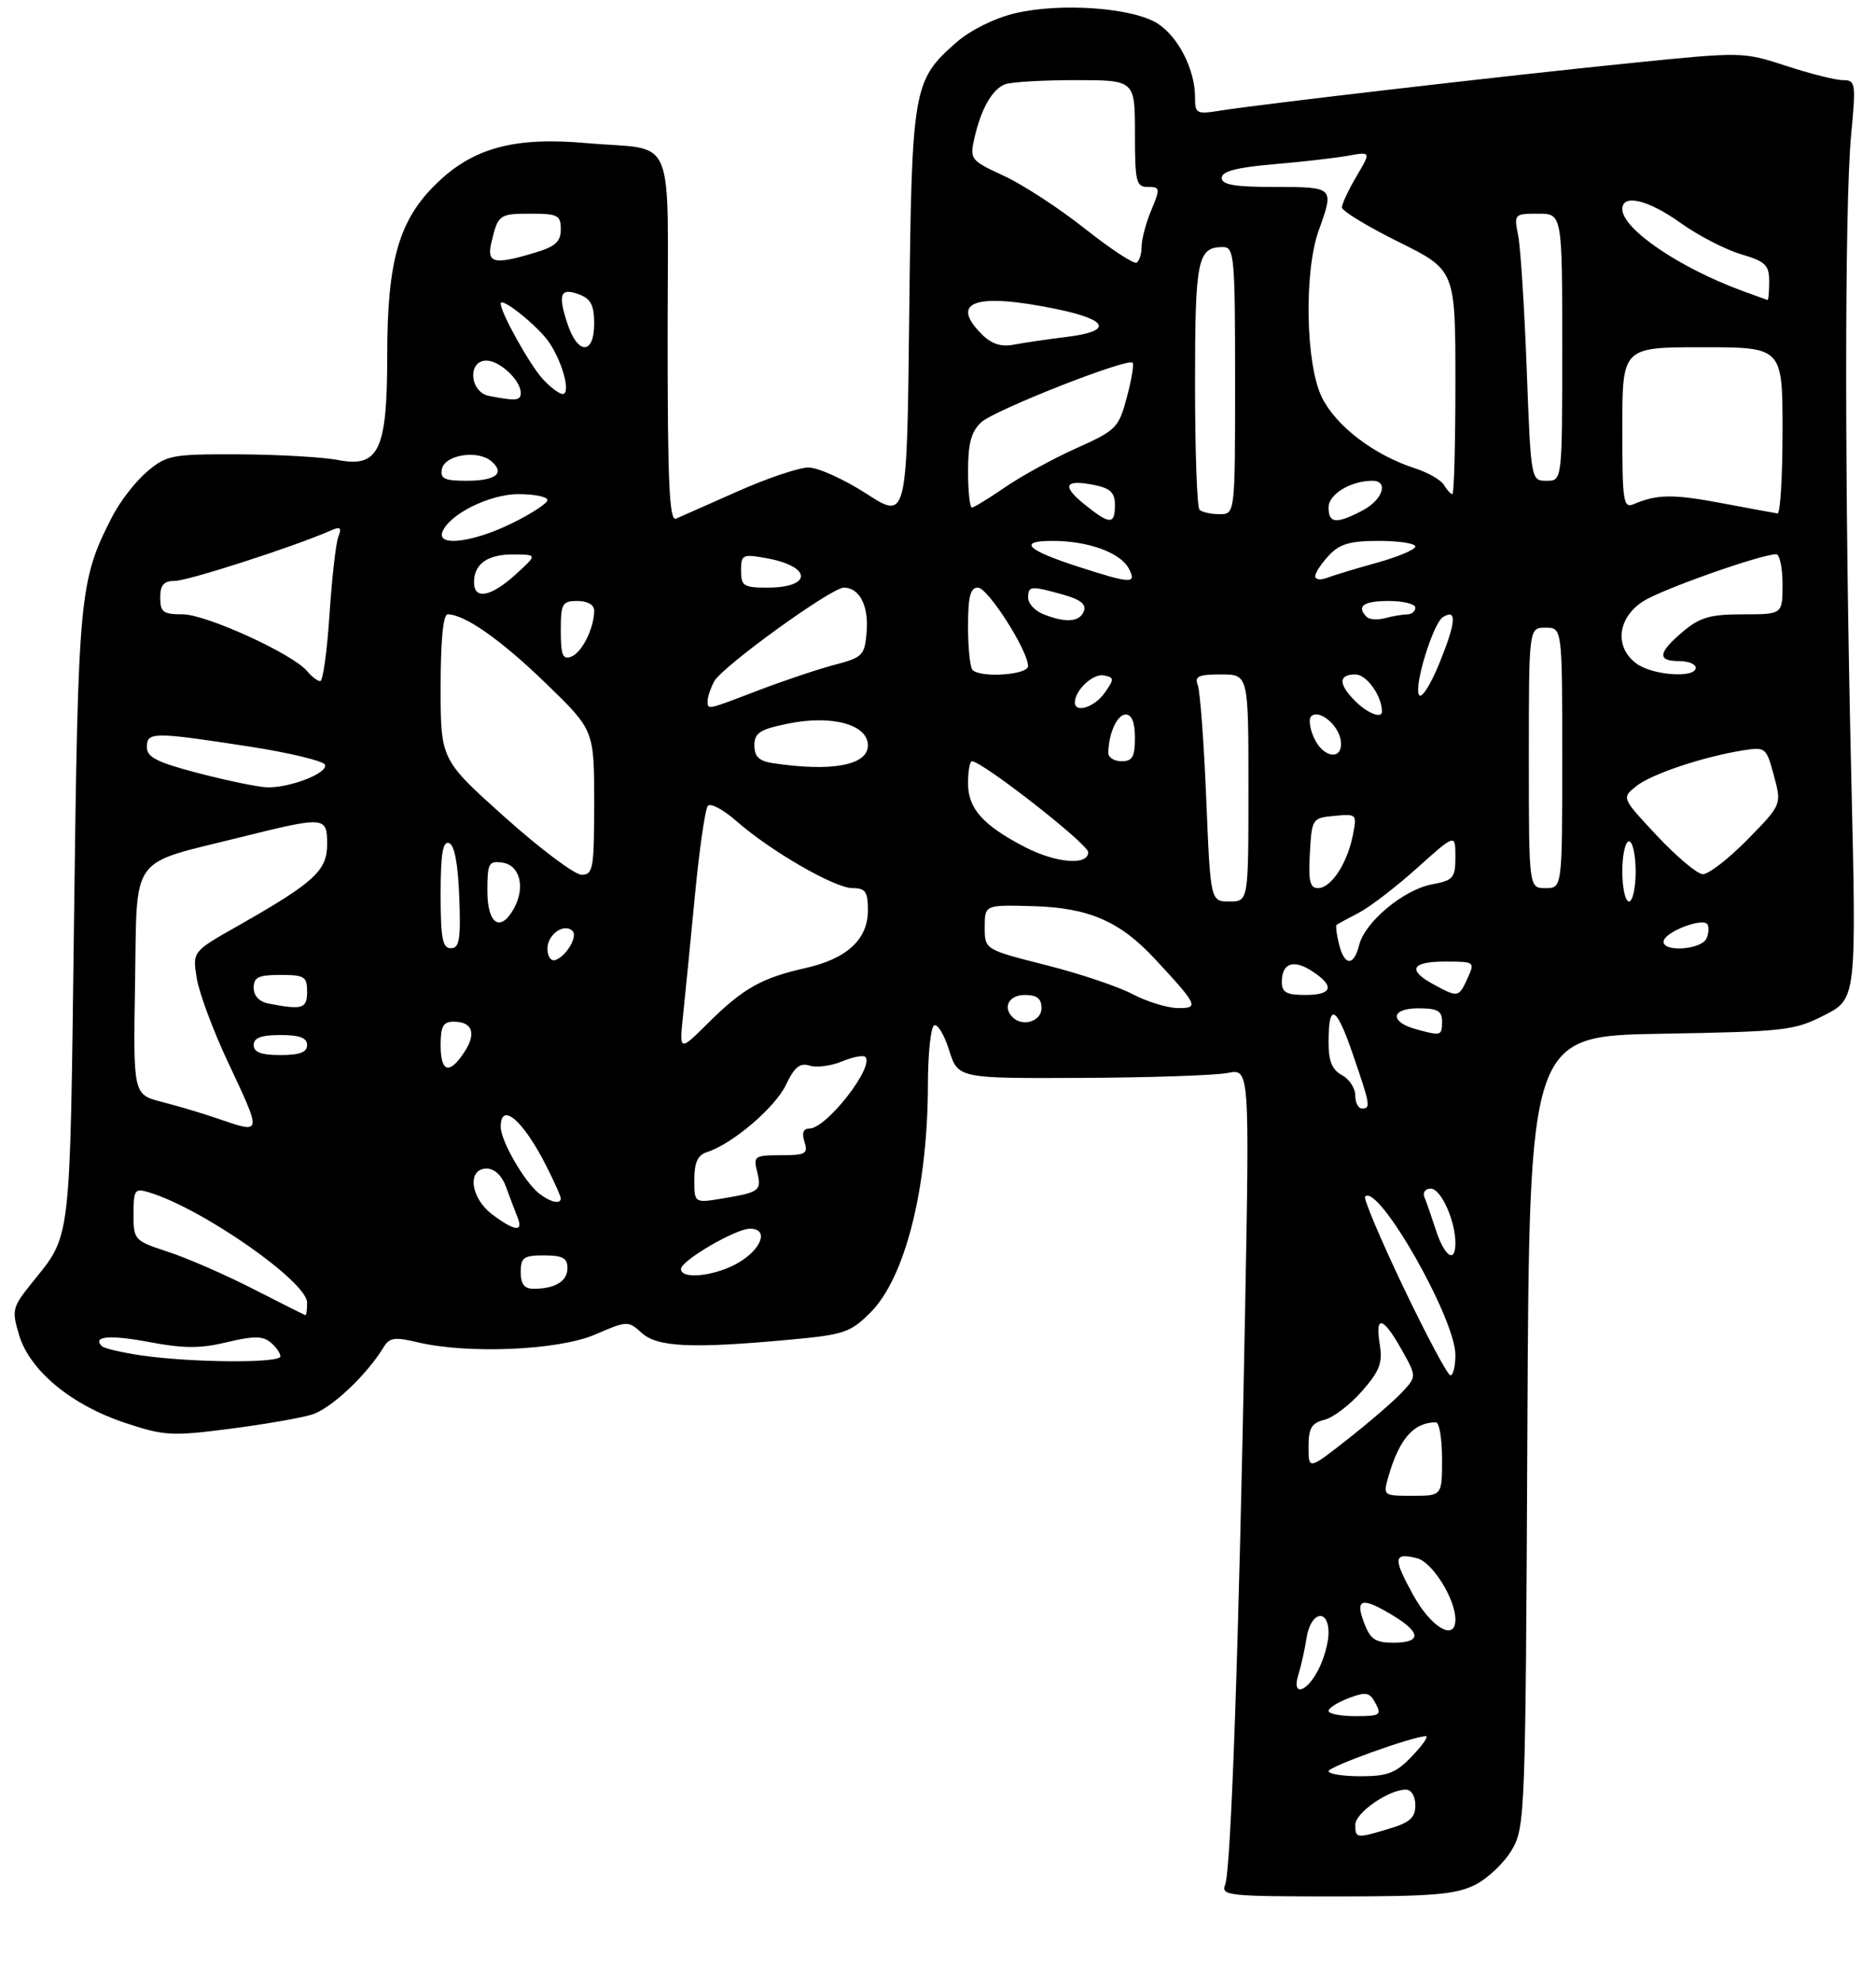 <?xml version="1.0" encoding="UTF-8" standalone="no"?>
<!DOCTYPE svg PUBLIC "-//W3C//DTD SVG 1.1//EN" "http://www.w3.org/Graphics/SVG/1.1/DTD/svg11.dtd" >
<svg xmlns="http://www.w3.org/2000/svg" xmlns:xlink="http://www.w3.org/1999/xlink" version="1.1" viewBox="0 0 281 297">
 <g >
 <path fill="currentColor"
d=" M 220.97 282.25 C 222.87 281.29 225.35 278.93 226.47 277.00 C 228.44 273.60 228.51 271.75 228.78 214.32 C 229.06 155.15 229.06 155.15 248.78 154.81 C 267.40 154.49 268.77 154.33 273.29 152.02 C 278.08 149.56 278.08 149.56 277.29 116.03 C 276.29 73.41 276.28 30.87 277.27 20.25 C 278.01 12.41 277.95 12.00 276.04 12.00 C 274.94 12.00 271.13 11.04 267.56 9.87 C 261.11 7.76 260.99 7.75 244.29 9.44 C 226.12 11.27 188.82 15.60 182.75 16.57 C 179.22 17.14 179.00 17.02 179.00 14.56 C 179.00 10.46 176.54 5.58 173.45 3.56 C 169.77 1.15 158.85 0.36 152.00 2.00 C 148.92 2.74 145.34 4.52 143.24 6.36 C 136.75 12.06 136.57 13.10 136.19 47.18 C 135.85 77.86 135.85 77.86 129.77 73.93 C 126.43 71.77 122.52 70.01 121.09 70.01 C 119.67 70.02 114.90 71.62 110.50 73.58 C 106.10 75.53 101.94 77.38 101.25 77.67 C 100.27 78.10 100.00 72.34 100.00 50.72 C 100.00 19.04 101.49 22.64 87.87 21.43 C 77.14 20.47 70.96 22.11 65.49 27.38 C 59.75 32.90 58.00 38.95 58.00 53.28 C 58.00 67.44 56.75 70.07 50.63 68.89 C 48.36 68.45 41.70 68.07 35.83 68.04 C 25.73 68.00 24.98 68.14 22.03 70.63 C 20.32 72.07 17.96 75.11 16.80 77.38 C 11.88 87.01 11.71 88.80 11.09 137.50 C 10.45 187.23 10.75 184.66 4.68 192.24 C 1.85 195.77 1.74 196.21 2.86 199.93 C 4.45 205.23 10.66 210.39 18.65 213.05 C 24.56 215.02 25.71 215.09 34.26 213.99 C 39.34 213.34 44.93 212.38 46.68 211.85 C 49.56 210.98 54.92 205.95 57.50 201.69 C 58.33 200.32 59.18 200.20 62.50 201.00 C 70.04 202.80 83.61 202.22 89.09 199.87 C 93.95 197.77 94.09 197.77 96.13 199.62 C 98.48 201.74 103.65 201.98 118.31 200.62 C 126.42 199.88 127.38 199.55 130.38 196.56 C 135.60 191.33 138.98 177.89 138.99 162.31 C 139.00 157.80 139.41 153.87 139.91 153.56 C 140.40 153.25 141.42 154.91 142.16 157.25 C 143.50 161.50 143.50 161.50 162.04 161.42 C 172.23 161.37 182.06 161.04 183.87 160.68 C 187.17 160.02 187.17 160.02 186.49 196.76 C 185.58 245.97 184.39 280.12 183.51 282.25 C 182.84 283.88 184.00 284.00 200.14 284.00 C 214.68 284.00 218.06 283.71 220.97 282.25 Z  M 203.01 273.25 C 203.01 271.47 208.01 268.00 210.58 268.00 C 211.40 268.00 212.00 268.99 212.00 270.34 C 212.00 272.19 211.19 272.93 208.13 273.84 C 203.14 275.34 203.00 275.32 203.01 273.25 Z  M 199.00 265.24 C 199.00 264.56 211.69 260.00 213.59 260.00 C 214.02 260.00 213.08 261.35 211.50 263.00 C 209.09 265.52 207.86 266.00 203.81 266.00 C 201.17 266.00 199.00 265.66 199.00 265.24 Z  M 199.00 256.22 C 199.00 255.79 200.35 254.93 202.01 254.30 C 204.63 253.31 205.15 253.42 206.04 255.08 C 206.98 256.83 206.70 257.00 203.04 257.00 C 200.82 257.00 199.00 256.65 199.00 256.22 Z  M 194.49 250.75 C 194.88 249.51 195.44 247.04 195.71 245.25 C 196.32 241.35 199.00 240.78 199.00 244.55 C 199.00 245.95 198.31 248.43 197.47 250.05 C 195.66 253.56 193.42 254.08 194.49 250.75 Z  M 204.31 243.00 C 202.93 239.35 204.01 239.10 208.75 241.99 C 212.90 244.52 212.89 246.00 208.72 246.00 C 205.99 246.00 205.25 245.49 204.31 243.00 Z  M 211.69 238.88 C 208.62 233.32 208.71 232.46 212.25 233.35 C 214.54 233.92 218.00 239.45 218.00 242.53 C 218.00 245.86 214.39 243.77 211.69 238.88 Z  M 207.96 221.14 C 209.59 215.47 211.75 213.00 215.08 213.00 C 215.59 213.00 216.00 215.47 216.00 218.50 C 216.00 224.00 216.00 224.00 211.57 224.00 C 207.17 224.00 207.15 223.98 207.96 221.14 Z  M 196.00 216.67 C 196.00 213.86 196.45 213.10 198.39 212.62 C 199.70 212.29 202.22 210.37 203.99 208.35 C 206.65 205.32 207.12 204.11 206.67 201.34 C 205.94 196.86 207.14 197.13 209.92 202.07 C 212.21 206.15 212.21 206.15 209.97 208.53 C 208.74 209.85 205.09 212.99 201.86 215.53 C 196.00 220.13 196.00 220.13 196.00 216.67 Z  M 210.23 192.81 C 206.79 185.60 204.20 179.47 204.48 179.19 C 206.46 177.21 218.00 197.45 218.00 202.91 C 218.00 204.61 217.66 205.98 217.25 205.96 C 216.84 205.94 213.68 200.02 210.23 192.81 Z  M 21.18 202.98 C 18.26 202.55 15.60 201.93 15.27 201.60 C 13.76 200.09 16.44 199.86 22.42 200.99 C 27.54 201.95 30.02 201.96 33.99 201.00 C 37.97 200.05 39.36 200.05 40.52 201.02 C 41.33 201.69 42.00 202.64 42.00 203.12 C 42.00 204.17 28.71 204.07 21.18 202.98 Z  M 37.93 193.03 C 33.77 190.90 28.04 188.40 25.18 187.47 C 20.10 185.80 20.00 185.69 20.00 181.82 C 20.00 178.19 20.18 177.92 22.25 178.54 C 30.19 180.90 46.00 191.92 46.00 195.08 C 46.00 196.14 45.89 196.98 45.75 196.95 C 45.61 196.92 42.10 195.16 37.93 193.03 Z  M 78.00 190.50 C 78.00 188.31 78.43 188.00 81.50 188.00 C 84.27 188.00 85.00 188.40 85.00 189.89 C 85.00 191.87 83.16 193.00 79.92 193.00 C 78.54 193.00 78.00 192.30 78.00 190.50 Z  M 102.00 190.04 C 102.00 188.79 110.19 184.00 112.34 184.00 C 115.12 184.00 114.20 186.91 110.75 189.01 C 107.37 191.07 102.00 191.71 102.00 190.04 Z  M 215.09 184.25 C 214.42 182.19 213.64 179.94 213.35 179.25 C 213.07 178.56 213.50 178.00 214.32 178.00 C 215.83 178.00 218.00 182.80 218.00 186.15 C 218.00 189.27 216.39 188.21 215.09 184.25 Z  M 73.75 181.88 C 70.46 179.43 69.92 175.00 72.90 175.00 C 74.07 175.00 75.19 176.06 75.80 177.75 C 76.35 179.26 77.11 181.29 77.50 182.25 C 78.43 184.54 77.15 184.42 73.75 181.88 Z  M 80.78 178.75 C 78.56 177.02 75.01 170.87 75.00 168.75 C 75.00 164.85 78.41 167.81 81.88 174.71 C 83.05 177.03 84.00 179.16 84.00 179.46 C 84.00 180.39 82.45 180.05 80.78 178.75 Z  M 104.00 176.66 C 104.00 174.08 104.51 172.97 105.90 172.53 C 109.68 171.33 116.10 165.87 117.72 162.47 C 118.99 159.80 119.82 159.12 121.26 159.58 C 122.30 159.91 124.48 159.63 126.11 158.96 C 127.73 158.28 129.31 157.98 129.61 158.28 C 131.04 159.71 123.79 169.00 121.25 169.00 C 120.32 169.00 120.07 169.66 120.50 171.00 C 121.07 172.78 120.68 173.00 116.96 173.00 C 113.03 173.00 112.82 173.15 113.40 175.44 C 114.12 178.31 113.81 178.55 108.25 179.47 C 104.00 180.18 104.00 180.18 104.00 176.66 Z  M 32.50 167.47 C 30.30 166.72 26.58 165.61 24.23 165.01 C 19.95 163.91 19.95 163.91 20.23 147.22 C 20.55 127.76 19.26 129.55 35.78 125.44 C 48.76 122.21 49.00 122.23 49.00 126.45 C 49.00 130.39 47.04 132.17 35.67 138.63 C 28.83 142.50 28.83 142.50 29.46 146.44 C 29.80 148.61 31.87 154.19 34.04 158.83 C 39.32 170.09 39.36 169.82 32.50 167.47 Z  M 203.00 164.04 C 203.00 162.95 202.10 161.59 201.00 161.00 C 199.54 160.22 199.00 158.91 199.00 156.13 C 199.00 150.05 200.13 150.56 202.60 157.77 C 205.27 165.53 205.35 166.00 204.00 166.00 C 203.45 166.00 203.00 165.12 203.00 164.04 Z  M 66.00 156.50 C 66.00 153.70 66.39 153.00 67.94 153.00 C 70.77 153.00 71.40 154.74 69.56 157.54 C 67.31 160.99 66.00 160.60 66.00 156.50 Z  M 38.00 156.50 C 38.00 155.42 39.11 155.00 42.00 155.00 C 44.89 155.00 46.00 155.42 46.00 156.50 C 46.00 157.58 44.89 158.00 42.00 158.00 C 39.11 158.00 38.00 157.58 38.00 156.50 Z  M 102.32 152.00 C 102.64 148.97 103.44 140.88 104.10 134.00 C 104.76 127.12 105.63 121.13 106.03 120.67 C 106.43 120.22 108.33 121.23 110.27 122.93 C 115.40 127.44 125.03 133.00 127.69 133.00 C 129.64 133.00 130.00 133.52 130.00 136.33 C 130.00 140.68 126.87 143.57 120.65 144.97 C 114.10 146.44 111.29 148.02 106.12 153.15 C 101.74 157.50 101.74 157.50 102.32 152.00 Z  M 212.07 154.12 C 208.11 153.02 208.33 151.00 212.42 151.00 C 215.33 151.00 216.00 151.37 216.00 153.00 C 216.00 155.13 215.84 155.17 212.07 154.12 Z  M 151.67 152.33 C 150.15 150.82 151.15 149.00 153.50 149.00 C 155.33 149.00 156.00 149.53 156.00 151.00 C 156.00 152.95 153.16 153.83 151.67 152.33 Z  M 40.25 150.29 C 38.84 150.02 38.00 149.14 38.00 147.93 C 38.00 146.34 38.71 146.00 42.00 146.00 C 45.60 146.00 46.00 146.25 46.00 148.50 C 46.00 151.06 45.32 151.27 40.25 150.29 Z  M 169.61 148.86 C 167.47 147.73 161.62 145.77 156.61 144.51 C 147.50 142.20 147.50 142.20 147.50 138.85 C 147.50 135.50 147.50 135.50 154.68 135.70 C 163.09 135.93 167.76 137.95 173.05 143.67 C 179.46 150.57 179.65 151.01 176.37 150.96 C 174.79 150.93 171.75 149.99 169.61 148.86 Z  M 192.00 147.06 C 192.00 144.23 193.74 143.60 196.54 145.44 C 199.99 147.69 199.60 149.00 195.50 149.00 C 192.70 149.00 192.00 148.61 192.00 147.06 Z  M 214.75 147.43 C 210.74 145.25 211.38 144.00 216.48 144.00 C 220.89 144.00 220.94 144.04 219.82 146.50 C 218.50 149.39 218.40 149.41 214.75 147.43 Z  M 82.00 142.05 C 82.00 139.93 84.51 138.17 85.76 139.42 C 86.58 140.24 84.80 143.23 83.18 143.77 C 82.52 143.99 82.00 143.23 82.00 142.05 Z  M 200.56 141.38 C 200.20 139.94 200.04 138.65 200.20 138.51 C 200.37 138.37 201.85 137.56 203.50 136.71 C 205.15 135.86 209.09 132.84 212.25 130.00 C 218.00 124.84 218.00 124.84 218.00 128.31 C 218.00 131.49 217.70 131.83 214.48 132.44 C 210.25 133.23 204.45 138.06 203.59 141.51 C 202.77 144.75 201.39 144.69 200.56 141.38 Z  M 66.00 133.92 C 66.00 127.90 66.32 125.94 67.25 126.25 C 68.07 126.52 68.60 129.30 68.79 134.33 C 69.03 140.70 68.82 142.00 67.54 142.00 C 66.28 142.00 66.00 140.53 66.00 133.92 Z  M 249.23 140.81 C 249.68 139.46 254.83 137.50 255.69 138.35 C 255.99 138.66 255.98 139.61 255.65 140.46 C 254.94 142.31 248.61 142.66 249.23 140.81 Z  M 73.00 133.43 C 73.00 129.26 73.20 128.89 75.25 129.18 C 77.85 129.55 78.71 132.81 77.03 135.95 C 75.01 139.71 73.00 138.45 73.00 133.43 Z  M 180.68 119.64 C 180.33 111.19 179.76 103.54 179.42 102.64 C 178.89 101.28 179.50 101.00 182.89 101.00 C 187.00 101.00 187.00 101.00 187.00 118.00 C 187.00 135.00 187.00 135.00 184.16 135.00 C 181.31 135.00 181.31 135.00 180.68 119.64 Z  M 243.00 130.50 C 243.00 128.03 243.45 126.00 244.00 126.00 C 244.55 126.00 245.00 128.03 245.00 130.50 C 245.00 132.97 244.55 135.00 244.00 135.00 C 243.45 135.00 243.00 132.97 243.00 130.50 Z  M 196.20 127.75 C 196.50 122.58 196.55 122.49 199.89 122.18 C 203.23 121.86 203.27 121.90 202.63 125.12 C 201.78 129.35 199.37 133.00 197.42 133.00 C 196.21 133.00 195.96 131.93 196.20 127.75 Z  M 229.00 113.50 C 229.00 94.00 229.00 94.00 231.50 94.00 C 234.00 94.00 234.00 94.00 234.00 113.50 C 234.00 133.00 234.00 133.00 231.50 133.00 C 229.00 133.00 229.00 133.00 229.00 113.50 Z  M 75.62 122.38 C 66.00 113.76 66.00 113.76 66.00 102.88 C 66.00 95.95 66.38 92.00 67.05 92.00 C 69.60 92.00 75.04 95.82 81.75 102.32 C 89.00 109.34 89.00 109.34 89.00 120.17 C 89.00 130.09 88.84 131.00 87.12 131.00 C 86.09 131.00 80.92 127.12 75.62 122.38 Z  M 248.20 125.16 C 242.90 119.50 242.90 119.50 245.05 117.76 C 247.29 115.94 254.98 113.36 261.02 112.38 C 264.47 111.83 264.56 111.91 265.71 116.16 C 266.88 120.50 266.88 120.50 261.73 125.75 C 258.89 128.64 255.88 130.96 255.03 130.91 C 254.19 130.86 251.11 128.27 248.20 125.16 Z  M 153.50 126.84 C 147.25 123.60 145.00 121.09 145.00 117.33 C 145.00 115.50 145.26 114.00 145.58 114.00 C 147.12 114.00 163.00 126.41 163.00 127.62 C 163.00 129.66 158.17 129.26 153.50 126.84 Z  M 29.75 115.79 C 23.53 114.17 22.00 113.40 22.00 111.89 C 22.00 109.58 22.93 109.58 37.42 111.81 C 43.43 112.74 48.50 113.97 48.69 114.54 C 49.10 115.81 43.30 118.04 39.93 117.90 C 38.59 117.85 34.01 116.90 29.75 115.79 Z  M 115.75 114.28 C 113.69 113.97 113.00 113.30 113.00 111.63 C 113.00 109.75 113.80 109.23 118.05 108.36 C 124.59 107.02 130.00 108.50 130.00 111.62 C 130.00 114.61 124.58 115.62 115.75 114.28 Z  M 166.01 112.75 C 166.05 109.84 167.33 107.00 168.62 107.00 C 169.53 107.00 170.00 108.19 170.00 110.50 C 170.00 113.33 169.62 114.00 168.00 114.00 C 166.90 114.00 166.01 113.44 166.01 112.75 Z  M 196.82 110.50 C 196.19 109.12 195.99 107.67 196.39 107.28 C 197.53 106.14 200.47 108.51 200.82 110.85 C 201.27 113.91 198.25 113.64 196.82 110.50 Z  M 203.00 105.00 C 200.45 102.45 200.46 101.00 203.02 101.00 C 204.70 101.00 207.00 104.22 207.00 106.57 C 207.00 107.67 204.81 106.81 203.00 105.00 Z  M 106.00 104.93 C 106.00 104.35 106.44 103.05 106.97 102.05 C 108.16 99.83 124.52 88.00 126.40 88.00 C 128.74 88.00 130.14 90.72 129.81 94.62 C 129.52 98.16 129.23 98.45 125.00 99.56 C 122.53 100.21 117.41 101.93 113.63 103.37 C 105.74 106.39 106.00 106.34 106.00 104.93 Z  M 161.00 105.19 C 161.00 103.37 163.75 100.81 165.34 101.14 C 166.92 101.47 166.93 101.68 165.47 103.75 C 163.95 105.91 161.00 106.86 161.00 105.19 Z  M 212.55 104.08 C 211.75 102.78 214.66 93.33 216.14 92.41 C 218.23 91.12 218.11 93.09 215.72 99.03 C 214.34 102.47 212.94 104.70 212.55 104.08 Z  M 46.01 100.51 C 43.87 97.93 30.88 92.00 27.37 92.00 C 24.44 92.00 24.00 91.67 24.00 89.50 C 24.00 87.58 24.52 87.00 26.25 86.98 C 28.22 86.97 44.14 81.83 49.42 79.50 C 51.00 78.80 51.23 78.97 50.67 80.41 C 50.30 81.38 49.71 86.63 49.35 92.08 C 48.99 97.54 48.37 102.00 47.97 102.00 C 47.57 102.00 46.69 101.33 46.01 100.51 Z  M 145.67 100.33 C 145.30 99.97 145.00 97.04 145.00 93.83 C 145.00 89.35 145.34 88.00 146.48 88.00 C 147.96 88.00 153.97 97.40 153.99 99.75 C 154.00 101.07 146.90 101.56 145.67 100.33 Z  M 245.22 99.44 C 241.74 97.00 242.23 92.45 246.25 89.97 C 249.23 88.14 263.82 83.00 266.05 83.00 C 266.57 83.00 267.00 85.03 267.00 87.50 C 267.00 92.00 267.00 92.00 261.08 92.00 C 256.16 92.00 254.63 92.44 252.08 94.59 C 248.35 97.73 248.18 99.00 251.50 99.00 C 252.88 99.00 254.00 99.45 254.00 100.00 C 254.00 101.57 247.69 101.17 245.22 99.44 Z  M 84.00 94.47 C 84.00 90.37 84.21 90.00 86.50 90.00 C 88.01 90.00 89.00 90.57 89.00 91.43 C 89.00 94.05 87.18 97.72 85.58 98.33 C 84.29 98.83 84.00 98.13 84.00 94.47 Z  M 156.25 91.97 C 155.01 91.47 154.00 90.37 154.00 89.53 C 154.00 87.72 154.35 87.69 159.21 89.04 C 161.83 89.77 162.75 90.50 162.35 91.53 C 161.72 93.17 159.62 93.32 156.25 91.97 Z  M 204.72 92.39 C 203.12 90.79 204.20 90.00 208.00 90.00 C 210.20 90.00 212.00 90.45 212.00 91.00 C 212.00 91.55 211.44 92.01 210.75 92.01 C 210.06 92.02 208.59 92.27 207.47 92.57 C 206.36 92.87 205.12 92.79 204.72 92.39 Z  M 71.00 87.20 C 71.00 84.43 73.05 83.00 76.95 83.03 C 80.50 83.06 80.50 83.06 77.23 86.03 C 73.54 89.39 71.00 89.87 71.00 87.20 Z  M 111.00 85.45 C 111.00 83.06 111.22 82.95 114.75 83.58 C 121.61 84.80 121.75 88.00 114.94 88.00 C 111.39 88.00 111.00 87.75 111.00 85.45 Z  M 161.52 84.87 C 153.76 82.37 152.39 81.00 157.65 81.00 C 162.96 81.00 167.79 82.74 169.06 85.11 C 170.32 87.47 169.50 87.45 161.52 84.87 Z  M 197.00 86.30 C 197.00 85.79 197.92 84.39 199.04 83.19 C 200.66 81.45 202.21 81.00 206.54 81.00 C 209.54 81.00 212.00 81.38 212.00 81.84 C 212.00 82.30 209.41 83.39 206.25 84.27 C 203.09 85.15 199.71 86.17 198.75 86.54 C 197.79 86.91 197.00 86.80 197.00 86.30 Z  M 66.24 79.75 C 67.11 77.10 73.27 74.00 77.65 74.00 C 80.04 74.00 82.00 74.40 82.00 74.88 C 82.00 75.37 79.59 76.94 76.65 78.38 C 70.94 81.18 65.54 81.89 66.24 79.75 Z  M 162.50 75.58 C 158.98 72.76 159.44 71.74 163.84 72.62 C 166.32 73.11 167.00 73.76 167.00 75.62 C 167.00 78.60 166.26 78.60 162.50 75.58 Z  M 199.00 75.98 C 199.00 74.01 202.32 72.00 205.57 72.00 C 208.08 72.00 207.10 74.89 204.05 76.47 C 200.12 78.51 199.00 78.40 199.00 75.98 Z  M 179.67 76.33 C 179.30 75.97 179.00 67.51 179.00 57.53 C 179.00 38.78 179.36 37.00 183.20 37.00 C 184.87 37.00 185.00 38.41 185.00 57.00 C 185.00 77.00 185.00 77.00 182.67 77.00 C 181.38 77.00 180.03 76.70 179.67 76.33 Z  M 258.00 75.37 C 250.65 73.98 248.26 74.00 244.75 75.48 C 243.14 76.16 243.00 75.25 243.00 64.11 C 243.00 52.00 243.00 52.00 255.00 52.00 C 267.00 52.00 267.00 52.00 267.00 64.50 C 267.00 71.38 266.66 76.95 266.25 76.89 C 265.84 76.83 262.12 76.15 258.00 75.37 Z  M 145.00 70.54 C 145.00 66.40 145.48 64.64 146.96 63.25 C 148.94 61.41 168.89 53.56 169.65 54.32 C 169.88 54.55 169.49 56.89 168.78 59.52 C 167.57 64.07 167.20 64.44 161.23 67.12 C 157.77 68.67 152.97 71.30 150.54 72.97 C 148.12 74.64 145.88 76.00 145.57 76.00 C 145.26 76.00 145.00 73.54 145.00 70.54 Z  M 216.30 72.64 C 215.86 71.89 213.89 70.76 211.91 70.12 C 205.74 68.11 200.07 63.77 197.97 59.44 C 195.56 54.45 195.31 40.66 197.53 34.50 C 199.86 28.02 199.85 28.00 191.00 28.00 C 184.92 28.00 183.00 27.67 183.00 26.64 C 183.00 25.66 185.21 25.08 190.75 24.60 C 195.01 24.24 200.05 23.66 201.93 23.32 C 205.37 22.71 205.37 22.71 203.18 26.41 C 201.98 28.45 201.00 30.54 201.00 31.06 C 201.00 31.59 204.82 33.91 209.50 36.23 C 218.00 40.45 218.00 40.45 218.00 57.22 C 218.00 66.45 217.80 74.00 217.55 74.00 C 217.30 74.00 216.74 73.39 216.30 72.64 Z  M 66.19 70.25 C 66.59 68.13 71.49 67.33 73.55 69.04 C 75.73 70.85 74.31 72.00 69.87 72.00 C 66.58 72.00 65.91 71.68 66.19 70.25 Z  M 228.68 55.25 C 228.33 46.04 227.76 37.04 227.40 35.25 C 226.76 32.06 226.82 32.00 230.38 32.00 C 234.00 32.00 234.00 32.00 234.00 52.00 C 234.00 72.00 234.00 72.00 231.66 72.00 C 229.32 72.00 229.31 71.97 228.68 55.25 Z  M 73.25 59.29 C 70.35 58.74 69.99 54.00 72.85 54.00 C 74.85 54.00 78.00 56.95 78.00 58.83 C 78.00 60.01 77.32 60.08 73.25 59.29 Z  M 81.29 56.75 C 79.36 54.65 75.00 46.83 75.00 45.47 C 75.00 44.33 80.73 48.95 82.32 51.37 C 84.34 54.44 85.51 59.00 84.28 59.00 C 83.77 59.00 82.42 57.99 81.29 56.75 Z  M 85.00 48.49 C 83.53 44.03 83.93 43.03 86.75 44.09 C 88.50 44.75 89.00 45.72 89.00 48.47 C 89.00 53.15 86.54 53.17 85.00 48.49 Z  M 147.07 50.07 C 142.12 45.12 146.18 43.77 158.43 46.32 C 166.10 47.92 166.66 49.61 159.80 50.45 C 156.88 50.81 153.29 51.34 151.82 51.62 C 149.94 51.98 148.50 51.50 147.07 50.07 Z  M 260.95 43.55 C 251.49 40.07 243.00 34.28 243.00 31.31 C 243.00 28.99 246.87 29.91 251.75 33.40 C 254.36 35.27 258.41 37.36 260.75 38.06 C 264.46 39.16 265.00 39.68 265.00 42.16 C 265.00 43.72 264.89 44.97 264.75 44.93 C 264.61 44.89 262.90 44.27 260.95 43.55 Z  M 162.50 34.24 C 158.65 31.19 153.19 27.63 150.36 26.33 C 145.37 24.02 145.24 23.86 145.95 20.70 C 146.95 16.30 148.62 13.36 150.55 12.62 C 151.44 12.28 156.18 12.00 161.08 12.00 C 170.00 12.00 170.00 12.00 170.00 20.00 C 170.00 27.26 170.18 28.00 171.95 28.00 C 173.78 28.00 173.81 28.20 172.45 31.47 C 171.65 33.38 171.00 35.82 171.00 36.91 C 171.00 37.99 170.66 39.08 170.25 39.33 C 169.84 39.58 166.35 37.29 162.50 34.24 Z  M 73.62 36.25 C 74.61 32.12 74.77 32.00 79.56 32.00 C 83.55 32.00 84.00 32.24 84.00 34.34 C 84.00 36.19 83.19 36.93 80.13 37.84 C 73.94 39.70 72.86 39.44 73.62 36.25 Z "/>
</g>
</svg>